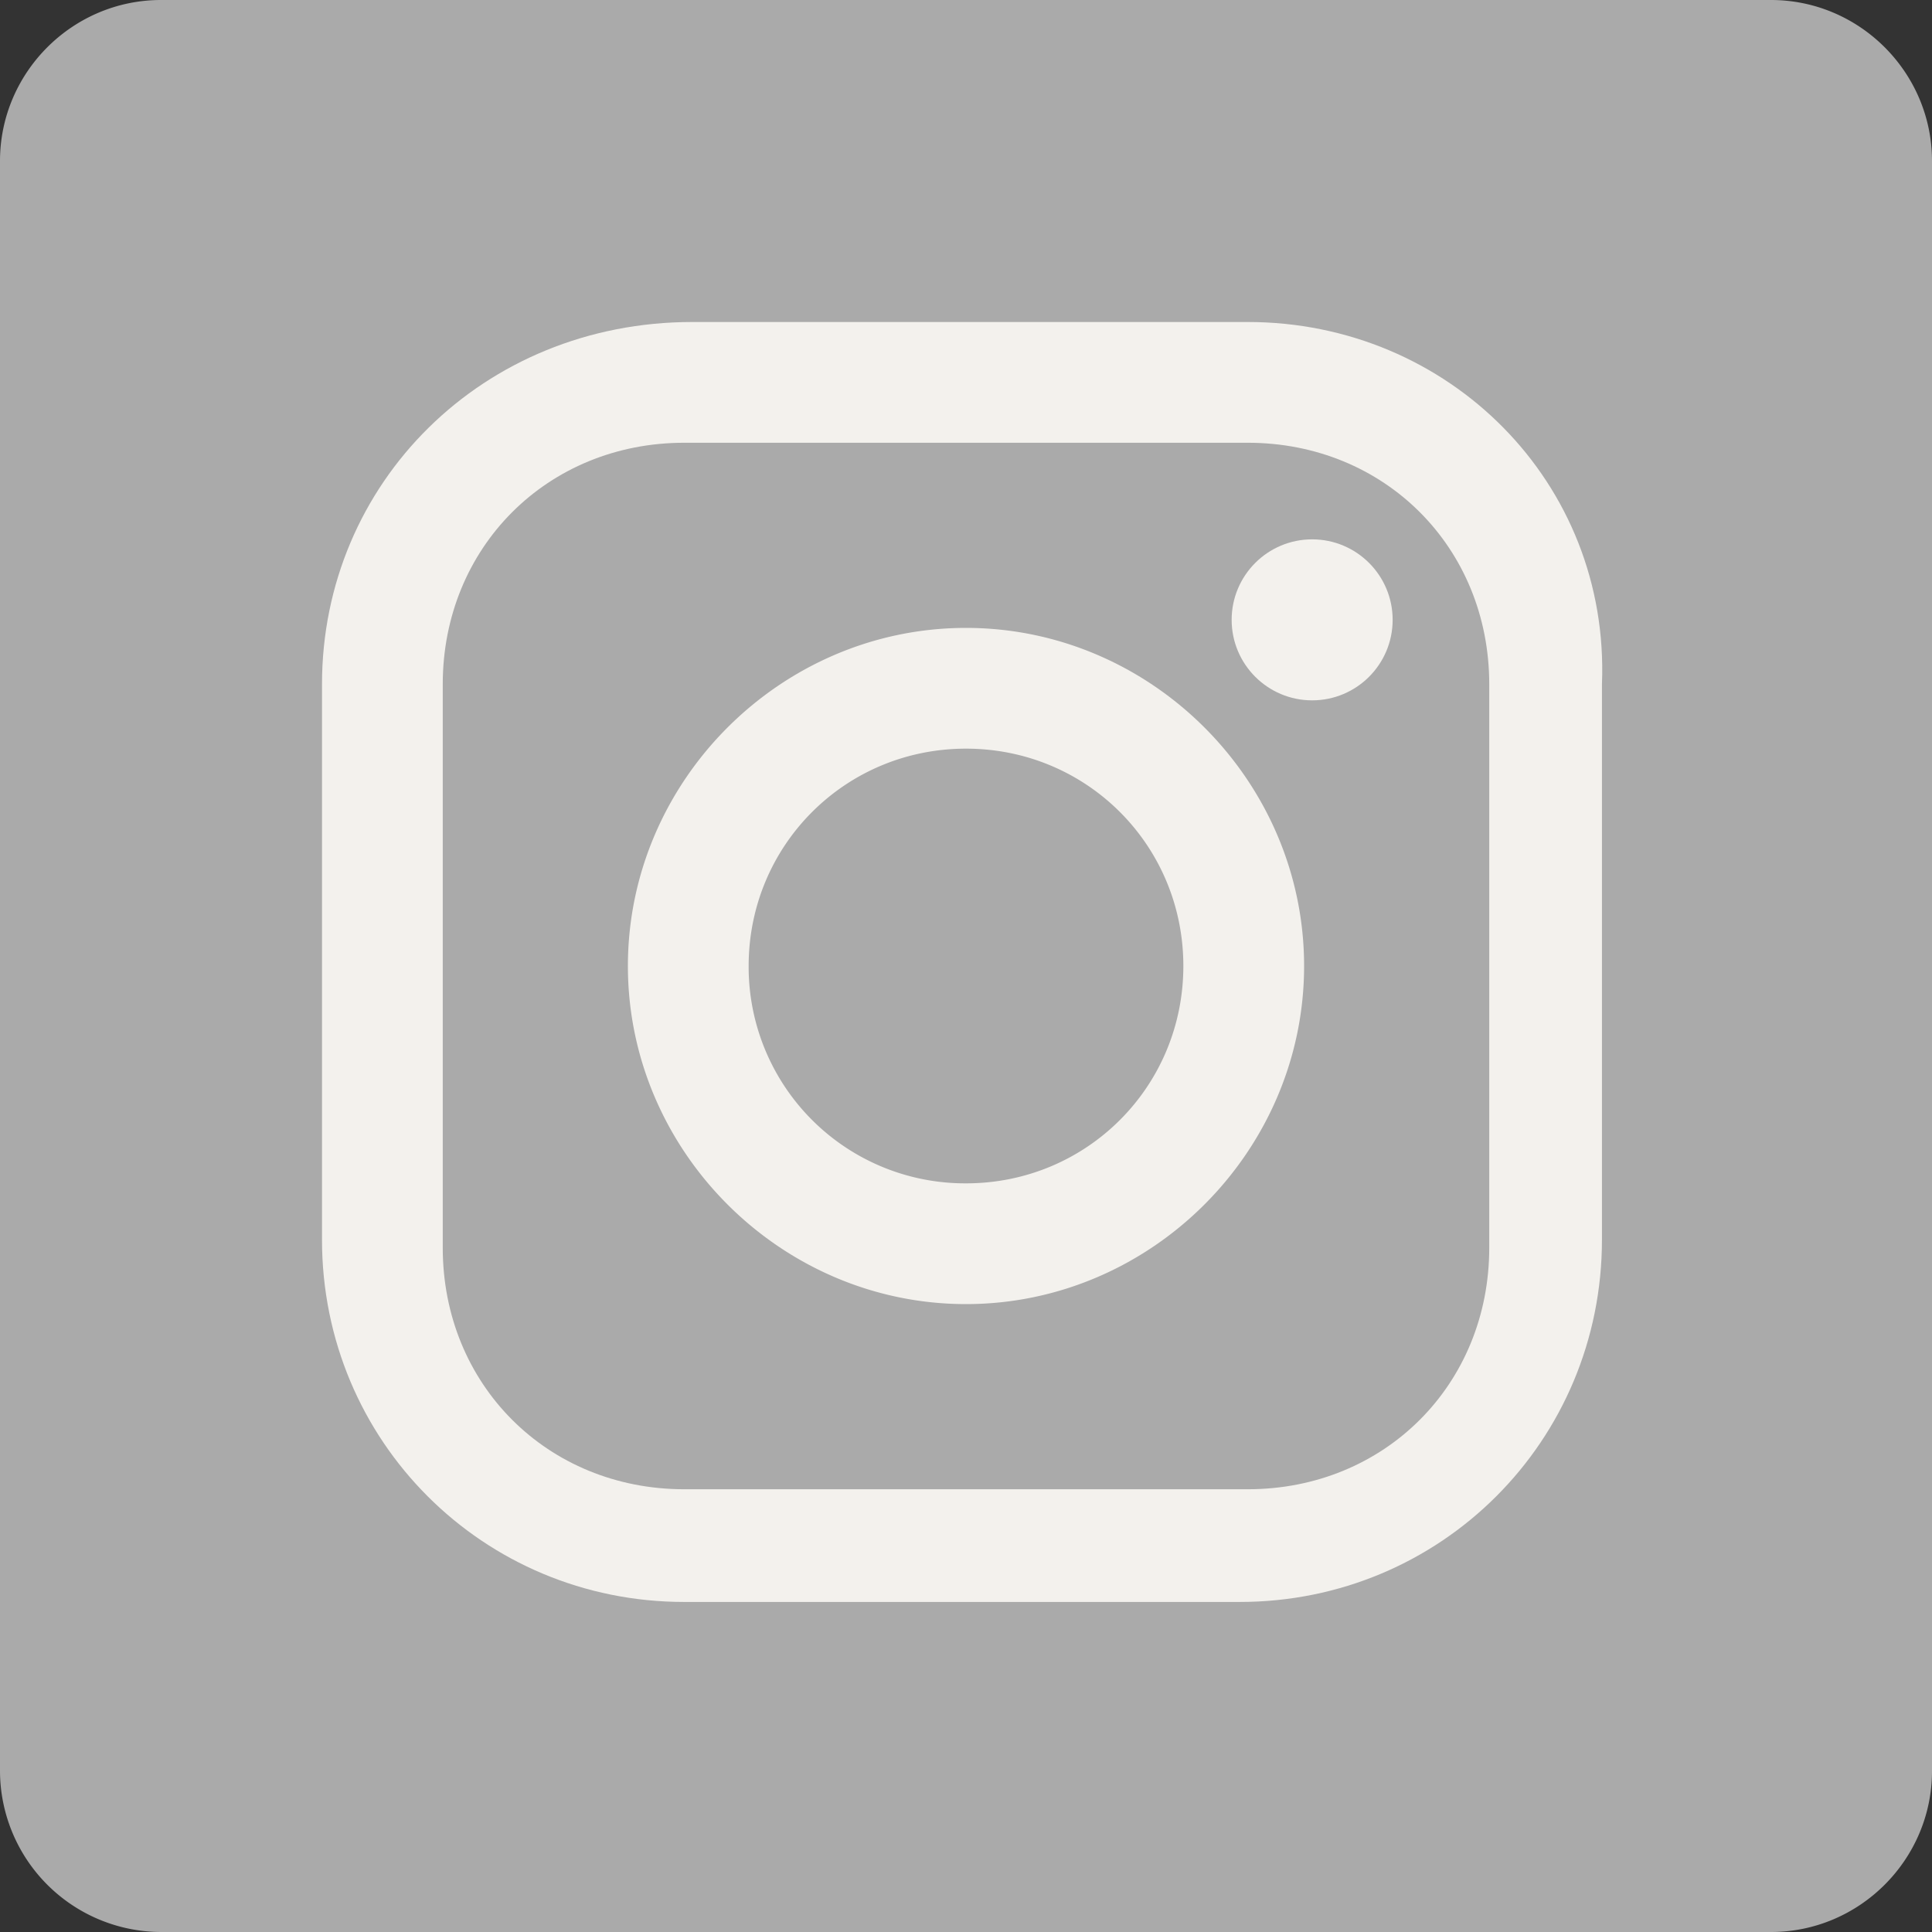 <svg width="30" height="30" viewBox="0 0 30 30" xmlns="http://www.w3.org/2000/svg"><rect x="0" y="0" width="30" height="30" fill="#333333" stroke="none"/><g fill-rule="nonzero" fill="none"><path d="M2.5 0h25C28.875 0 30 1.125 30 2.5v25c0 1.375-1.125 2.5-2.5 2.5h-25A2.507 2.507 0 0 1 0 27.5v-25C0 1.125 1.125 0 2.5 0z" fill="#AAA"/><g transform="translate(5 5)" fill="#F3F1ED"><path d="M14.375 0H5.75C2.5 0 0 2.5 0 5.625v8.625c0 3.125 2.5 5.625 5.625 5.625h8.625c3.125 0 5.625-2.5 5.625-5.625V5.625C20 2.5 17.5 0 14.375 0zm3.75 14.375c0 2.125-1.625 3.75-3.75 3.75h-8.75c-2.125 0-3.75-1.625-3.75-3.75v-8.75c0-2.125 1.625-3.75 3.75-3.75h8.75c2.125 0 3.75 1.625 3.75 3.75v8.75z"/><path d="M10 4.75c-2.875 0-5.25 2.375-5.25 5.25s2.375 5.25 5.25 5.25 5.25-2.375 5.25-5.25S12.875 4.75 10 4.75zm0 8.625A3.361 3.361 0 0 1 6.625 10c0-1.875 1.5-3.375 3.375-3.375s3.375 1.5 3.375 3.375-1.5 3.375-3.375 3.375z"/><circle cx="15.375" cy="4.625" r="1.25"/></g></g></svg>
